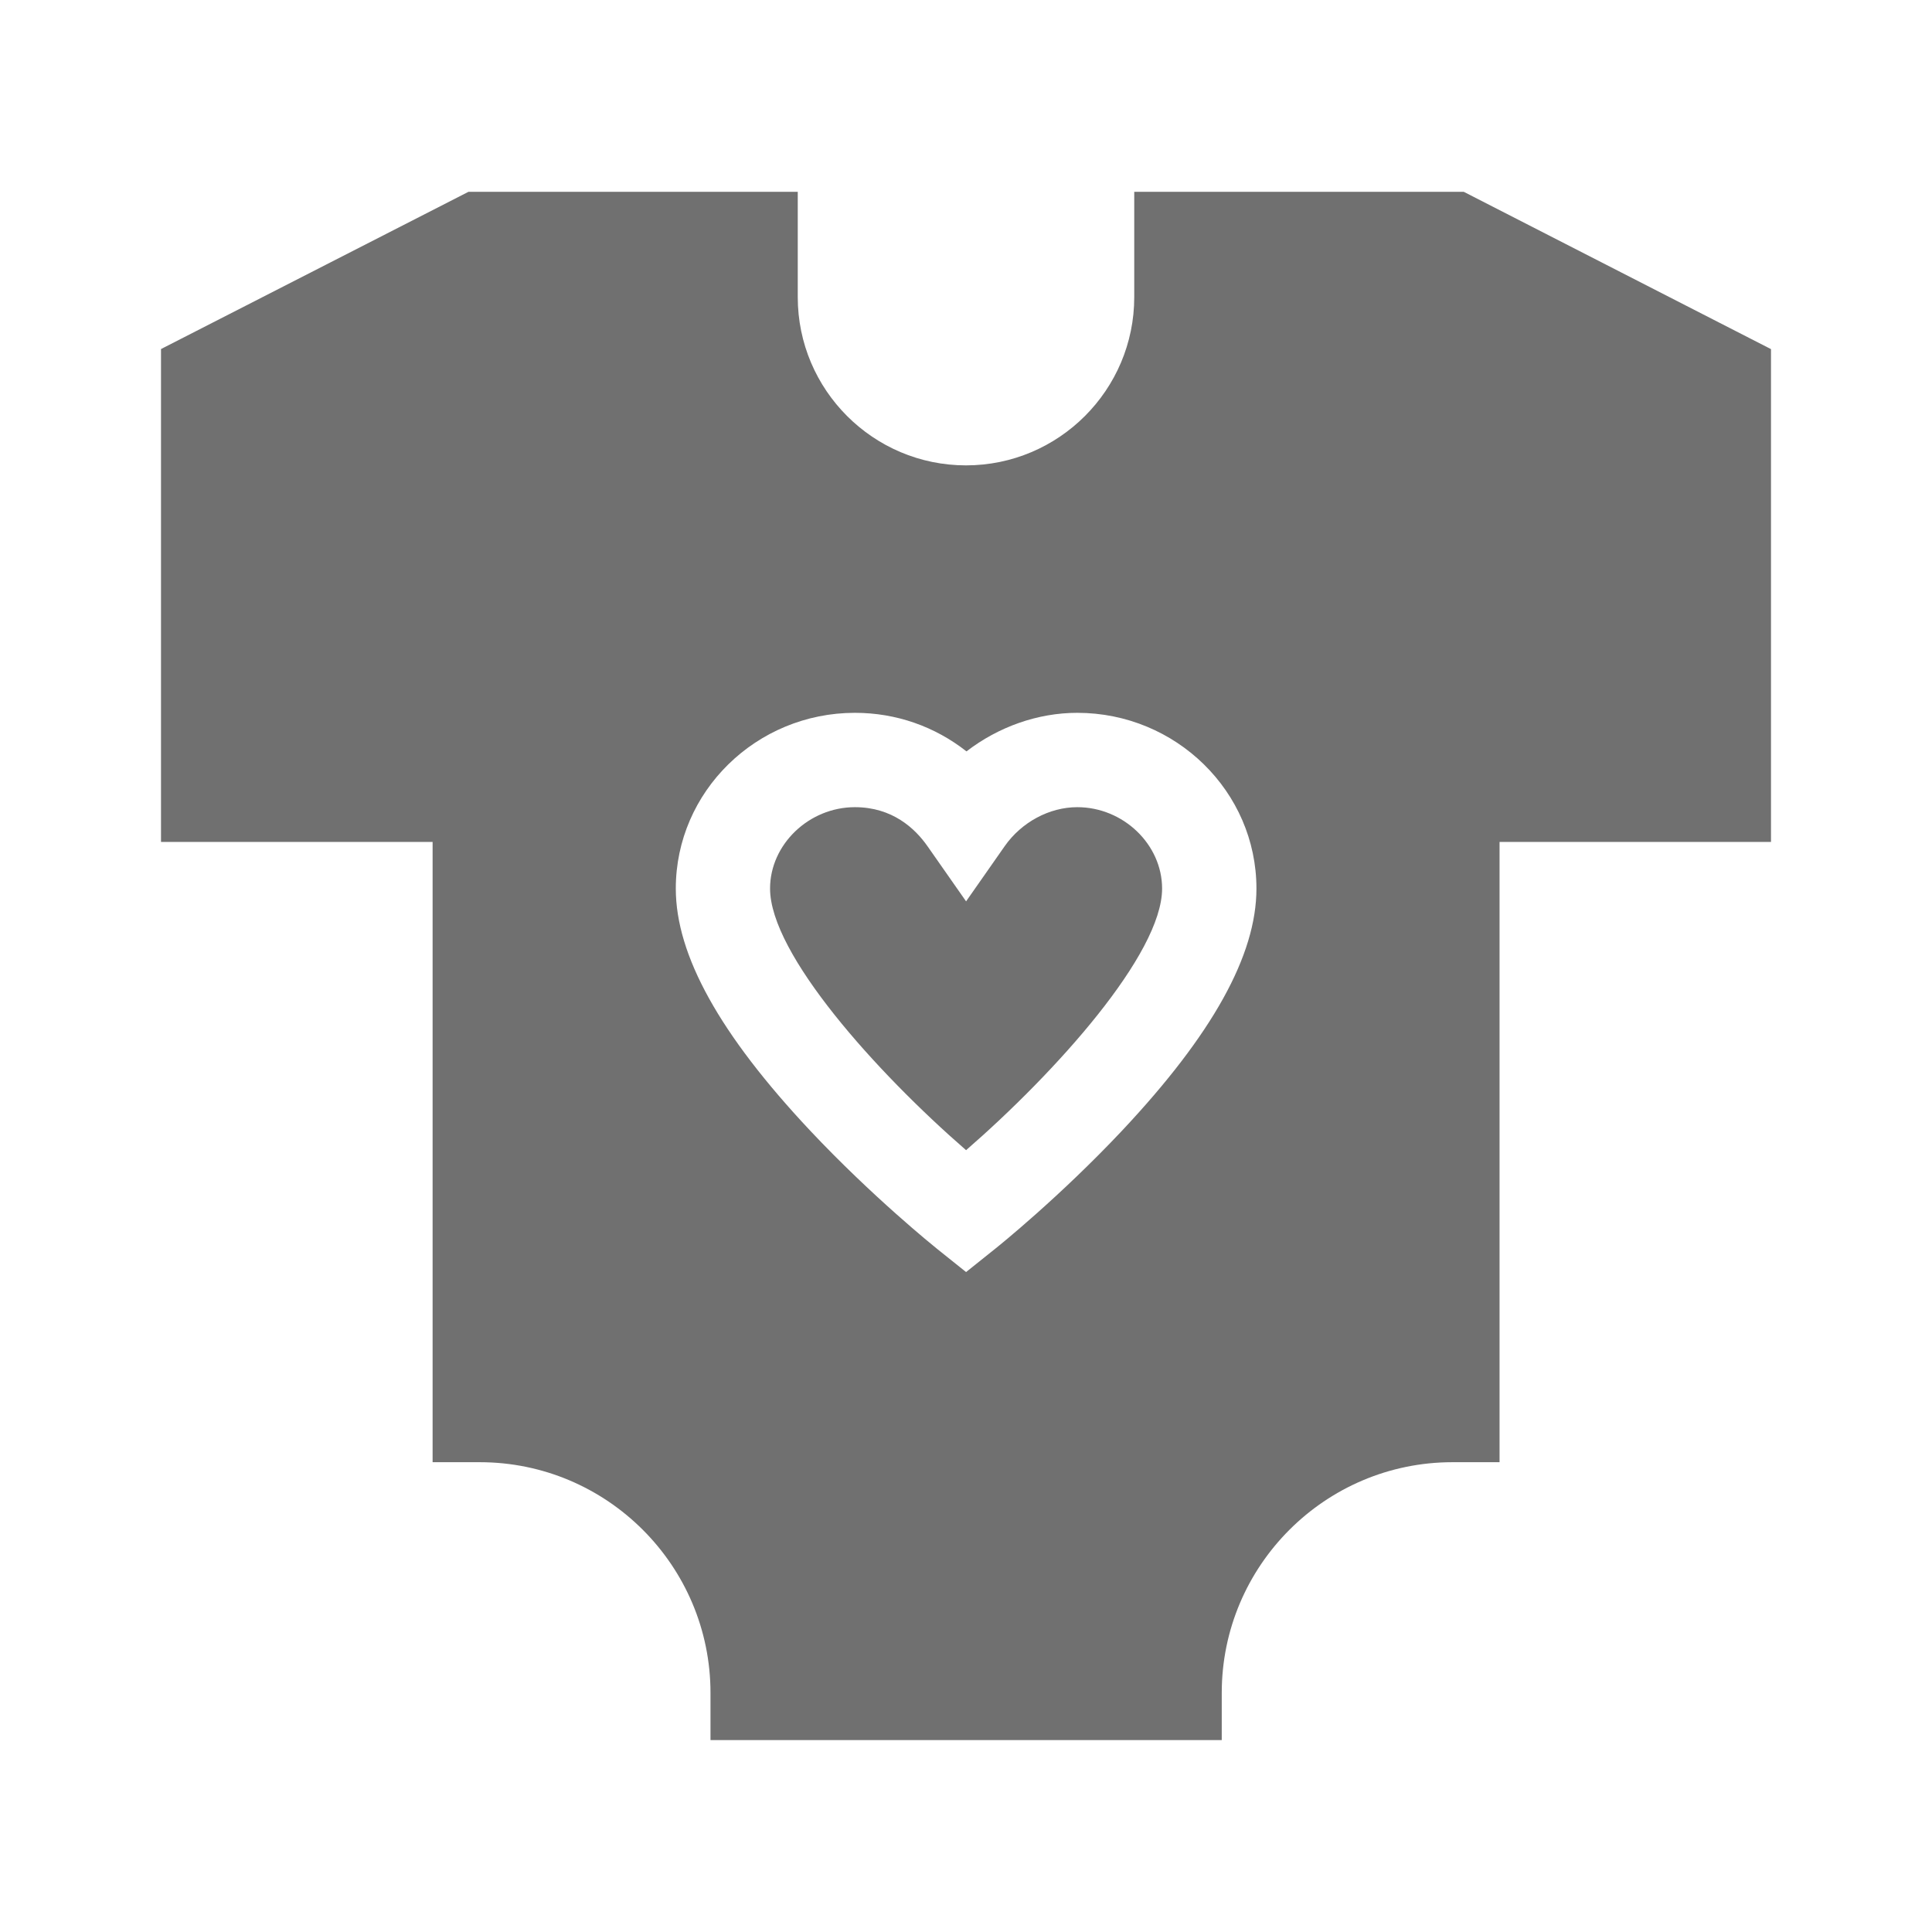 <svg width="1024" height="1024" viewBox="0 0 24 24" fill="none" xmlns="http://www.w3.org/2000/svg">
<path d="M14.436 11.038C14.436 11.852 13.113 13.322 12.001 14.288C10.889 13.322 9.566 11.852 9.566 11.038C9.566 10.49 10.049 10.027 10.62 10.027C11.085 10.027 11.367 10.291 11.521 10.511L12.001 11.197L12.481 10.511C12.69 10.213 13.036 10.027 13.382 10.027C13.954 10.027 14.436 10.49 14.436 11.038Z" fill="#707070"/>
<path d="M18.184 2.383H14.09V3.691C14.09 4.844 13.152 5.781 12 5.781C10.848 5.781 9.91 4.844 9.91 3.691V2.383H5.819L2 4.336V10.459H5.374V18.164H5.96C7.541 18.164 8.826 19.45 8.826 21.03V21.616H15.177V21.03C15.177 19.45 16.462 18.164 18.043 18.164H18.628V10.459H22V4.337L18.184 2.383ZM13.939 14.045C13.164 14.869 12.4 15.483 12.367 15.509L12.001 15.802L11.635 15.509C11.603 15.483 10.839 14.869 10.064 14.045C8.941 12.849 8.395 11.866 8.395 11.038C8.395 9.835 9.393 8.855 10.62 8.855C11.133 8.855 11.613 9.025 12.006 9.334C12.401 9.03 12.889 8.855 13.382 8.855C14.609 8.855 15.608 9.835 15.608 11.038C15.608 11.866 15.062 12.849 13.939 14.045Z" fill="#707070"/>
</svg>
